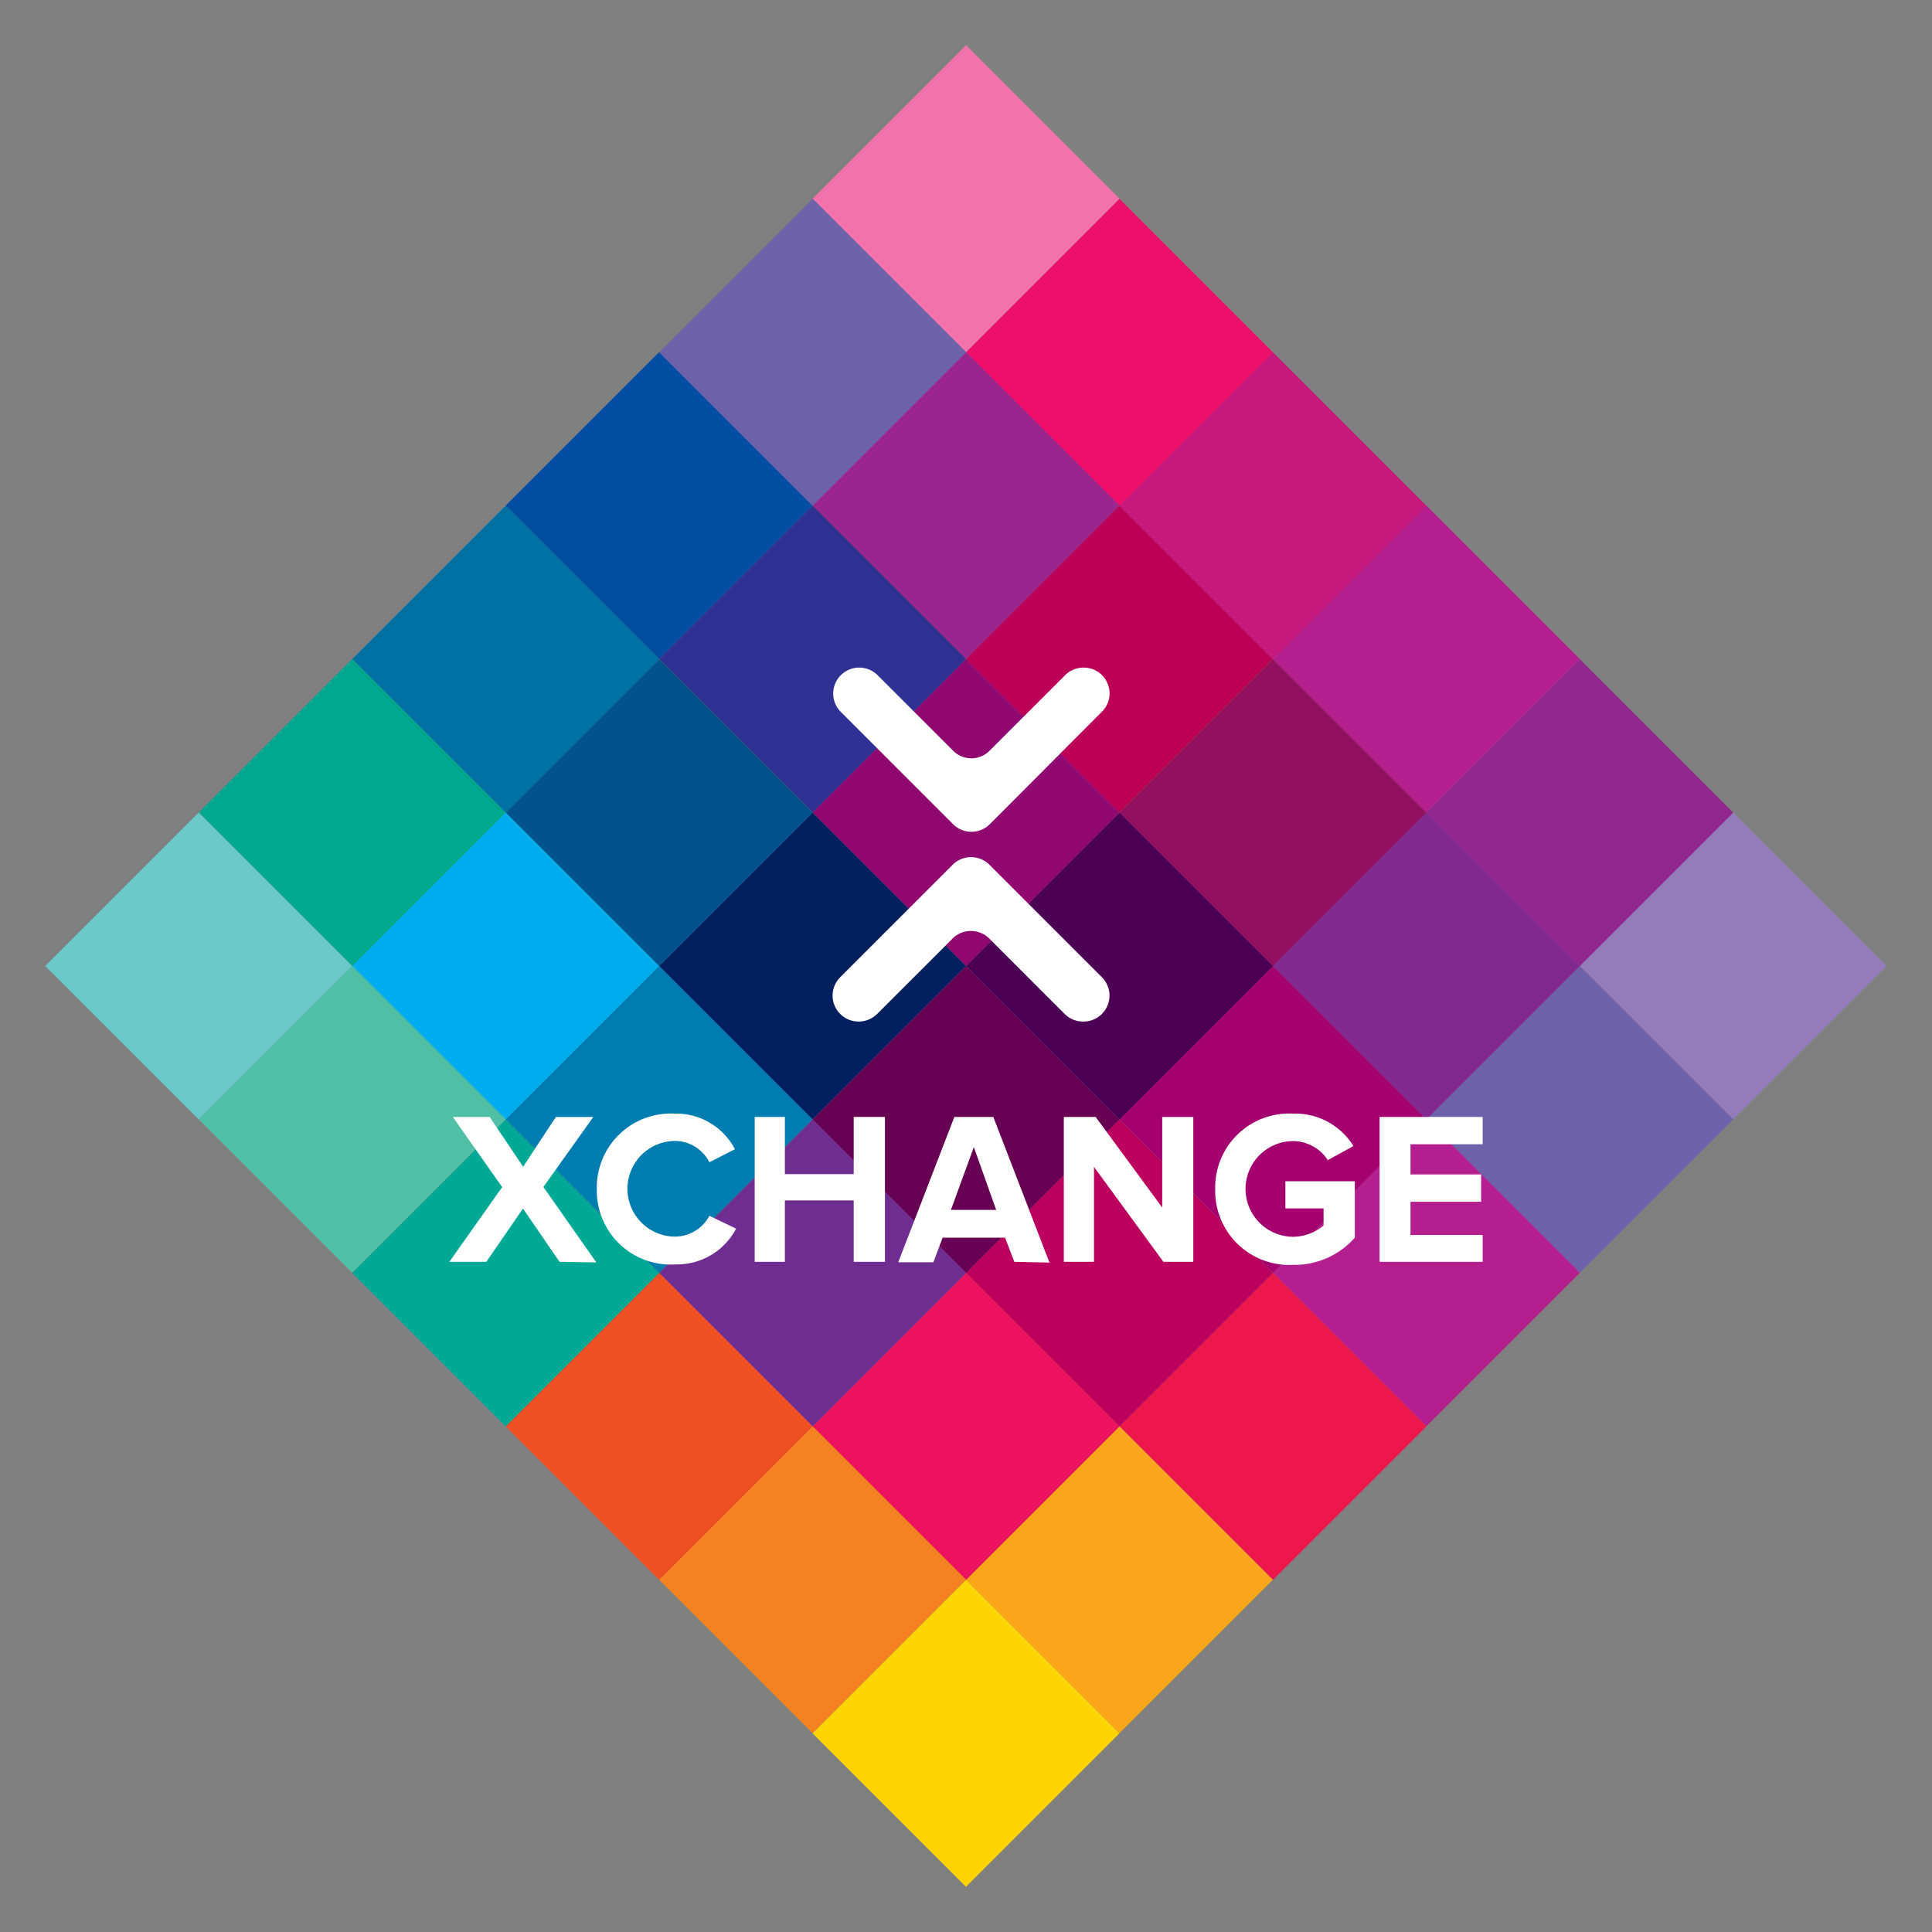 <svg xmlns="http://www.w3.org/2000/svg" viewBox="0 0 128 128"><rect x="0" y="0" width="128" height="128" fill="#808080" stroke="none"/><title>about</title><rect x="107.64" y="56.81" width="14.38" height="14.38" transform="translate(241.29 28.06) rotate(135)" style="fill:#937cb9"/><rect x="97.48" y="46.64" width="14.38" height="14.38" transform="translate(216.74 17.89) rotate(135)" style="fill:#92278f"/><rect x="87.31" y="36.48" width="14.38" height="14.38" transform="translate(192.2 7.72) rotate(135)" style="fill:#b41e8e"/><rect x="97.48" y="66.98" width="14.38" height="14.38" transform="translate(231.12 52.6) rotate(135)" style="fill:#6f60aa"/><rect x="87.31" y="77.14" width="14.38" height="14.38" transform="translate(220.95 77.14) rotate(135)" style="fill:#b41e8e"/><rect x="87.31" y="56.81" width="14.38" height="14.38" transform="translate(206.58 42.43) rotate(135)" style="fill:#812990"/><rect x="77.14" y="66.98" width="14.38" height="14.38" transform="translate(196.41 66.98) rotate(135)" style="fill:#a4006f"/><rect x="77.14" y="46.64" width="14.38" height="14.38" transform="translate(182.03 32.27) rotate(135)" style="fill:#911060"/><rect x="66.98" y="56.81" width="14.38" height="14.38" transform="translate(171.87 56.81) rotate(135)" style="fill:#4c0055"/><rect x="77.14" y="26.31" width="14.38" height="14.38" transform="translate(167.65 -2.44) rotate(135)" style="fill:#c7197d"/><rect x="66.98" y="16.14" width="14.38" height="14.38" transform="translate(143.11 -12.61) rotate(135)" style="fill:#ed0f69"/><rect x="56.81" y="5.98" width="14.38" height="14.38" transform="translate(118.57 -22.78) rotate(135)" style="fill:#f173ac"/><rect x="66.98" y="36.48" width="14.38" height="14.38" transform="translate(157.49 22.1) rotate(135)" style="fill:#bb0056"/><rect x="56.81" y="46.64" width="14.38" height="14.38" transform="translate(147.32 46.64) rotate(135)" style="fill:#900870"/><rect x="56.81" y="26.31" width="14.38" height="14.38" transform="translate(132.94 11.93) rotate(135)" style="fill:#9a258f"/><rect x="46.64" y="36.48" width="14.38" height="14.38" transform="translate(122.78 36.48) rotate(135)" style="fill:#2e3192"/><rect x="46.64" y="16.14" width="14.38" height="14.38" transform="translate(108.4 1.77) rotate(135)" style="fill:#6f60aa"/><rect x="36.48" y="26.31" width="14.38" height="14.38" transform="translate(98.23 26.31) rotate(135)" style="fill:#034ea2"/><rect x="77.14" y="87.31" width="14.38" height="14.38" transform="translate(210.79 101.69) rotate(135)" style="fill:#ed174c"/><rect x="66.98" y="97.48" width="14.38" height="14.38" transform="translate(200.62 126.23) rotate(135)" style="fill:#faa61a"/><rect x="66.98" y="77.14" width="14.38" height="14.38" transform="translate(186.24 91.52) rotate(135)" style="fill:#bb005e"/><rect x="56.81" y="87.31" width="14.38" height="14.38" transform="translate(176.08 116.07) rotate(135)" style="fill:#ed125f"/><rect x="56.81" y="66.98" width="14.38" height="14.38" transform="translate(161.7 81.36) rotate(135)" style="fill:#670053"/><rect x="46.64" y="77.14" width="14.38" height="14.38" transform="translate(151.53 105.9) rotate(135)" style="fill:#6f2c91"/><rect x="56.81" y="107.64" width="14.38" height="14.38" transform="translate(190.45 150.78) rotate(135)" style="fill:#ffd400"/><rect x="46.64" y="97.48" width="14.38" height="14.38" transform="translate(165.91 140.61) rotate(135)" style="fill:#f58220"/><rect x="36.48" y="87.31" width="14.38" height="14.38" transform="translate(141.37 130.44) rotate(135)" style="fill:#f04e23"/><rect x="46.64" y="56.81" width="14.38" height="14.38" transform="translate(137.15 71.19) rotate(135)" style="fill:#02205f"/><rect x="36.48" y="66.98" width="14.38" height="14.38" transform="translate(126.99 95.73) rotate(135)" style="fill:#007db0"/><rect x="36.48" y="46.64" width="14.38" height="14.38" transform="translate(112.61 61.02) rotate(135)" style="fill:#00548b"/><rect x="26.31" y="56.81" width="14.38" height="14.38" transform="translate(102.44 85.57) rotate(135)" style="fill:#00aeef"/><rect x="26.31" y="36.48" width="14.38" height="14.38" transform="translate(88.07 50.86) rotate(135)" style="fill:#0071a2"/><rect x="16.14" y="46.64" width="14.38" height="14.38" transform="translate(77.9 75.4) rotate(135)" style="fill:#00a88e"/><rect x="26.31" y="77.14" width="14.38" height="14.38" transform="translate(116.82 120.28) rotate(135)" style="fill:#00a995"/><rect x="16.14" y="66.98" width="14.38" height="14.38" transform="translate(92.28 110.11) rotate(135)" style="fill:#4fbfa5"/><rect x="5.98" y="56.81" width="14.38" height="14.38" transform="translate(67.73 99.94) rotate(135)" style="fill:#6ac9c8"/><path d="M37.07,83.6l-2.42-3.53L32.22,83.6H29.77l3.5-4.95L30,74h2.44l2.22,3.3L36.83,74h2.48L36,78.64l3.51,5Z" style="fill:#fff"/><path d="M39.54,78.78a4.9,4.9,0,0,1,5.15-5,4.38,4.38,0,0,1,4,2.36L47,77a2.59,2.59,0,0,0-2.26-1.41,3.17,3.17,0,0,0,0,6.34A2.6,2.6,0,0,0,47,80.55l1.77.85a4.42,4.42,0,0,1-4,2.37A4.9,4.9,0,0,1,39.54,78.78Z" style="fill:#fff"/><path d="M56.56,83.6V79.53H52V83.6H50V74h2v3.79h4.56V74h2.07V83.6Z" style="fill:#fff"/><path d="M67.2,83.6,66.59,82H62.45l-.61,1.63H59.51L63.23,74h2.58l3.72,9.65ZM64.52,76,63,80.16h3Z" style="fill:#fff"/><path d="M77.08,83.6l-4.6-6.29V83.6h-2V74h2.11L77,80V74h2.06V83.6Z" style="fill:#fff"/><path d="M80.51,78.78a4.9,4.9,0,0,1,5.16-5,4.53,4.53,0,0,1,4,2.15l-1.7.93a2.77,2.77,0,0,0-2.28-1.26,3.17,3.17,0,0,0,0,6.34,3.23,3.23,0,0,0,2-.74V80.06H85.16v-1.8h4.6V82a5.32,5.32,0,0,1-4.09,1.8A4.91,4.91,0,0,1,80.51,78.78Z" style="fill:#fff"/><path d="M91.4,83.6V74h6.83v1.81H93.45v2h4.68v1.81H93.45v2.2h4.78V83.6Z" style="fill:#fff"/><path d="M63.13,57.28l-7.46,7.46a1.72,1.72,0,0,0,1.22,2.94h0a1.74,1.74,0,0,0,1.22-.5l5-5a1.72,1.72,0,0,1,2.43,0l5,5a1.72,1.72,0,0,0,1.22.5h0A1.72,1.72,0,0,0,73,64.74l-7.46-7.46A1.72,1.72,0,0,0,63.13,57.28Z" style="fill:#fff"/><path d="M65.56,54.62,73,47.16a1.71,1.71,0,0,0-1.21-2.93h0a1.72,1.72,0,0,0-1.22.5l-5,5a1.7,1.7,0,0,1-2.43,0l-5-5a1.74,1.74,0,0,0-1.22-.5h0a1.72,1.72,0,0,0-1.22,2.93l7.46,7.46A1.72,1.72,0,0,0,65.56,54.62Z" style="fill:#fff"/></svg>